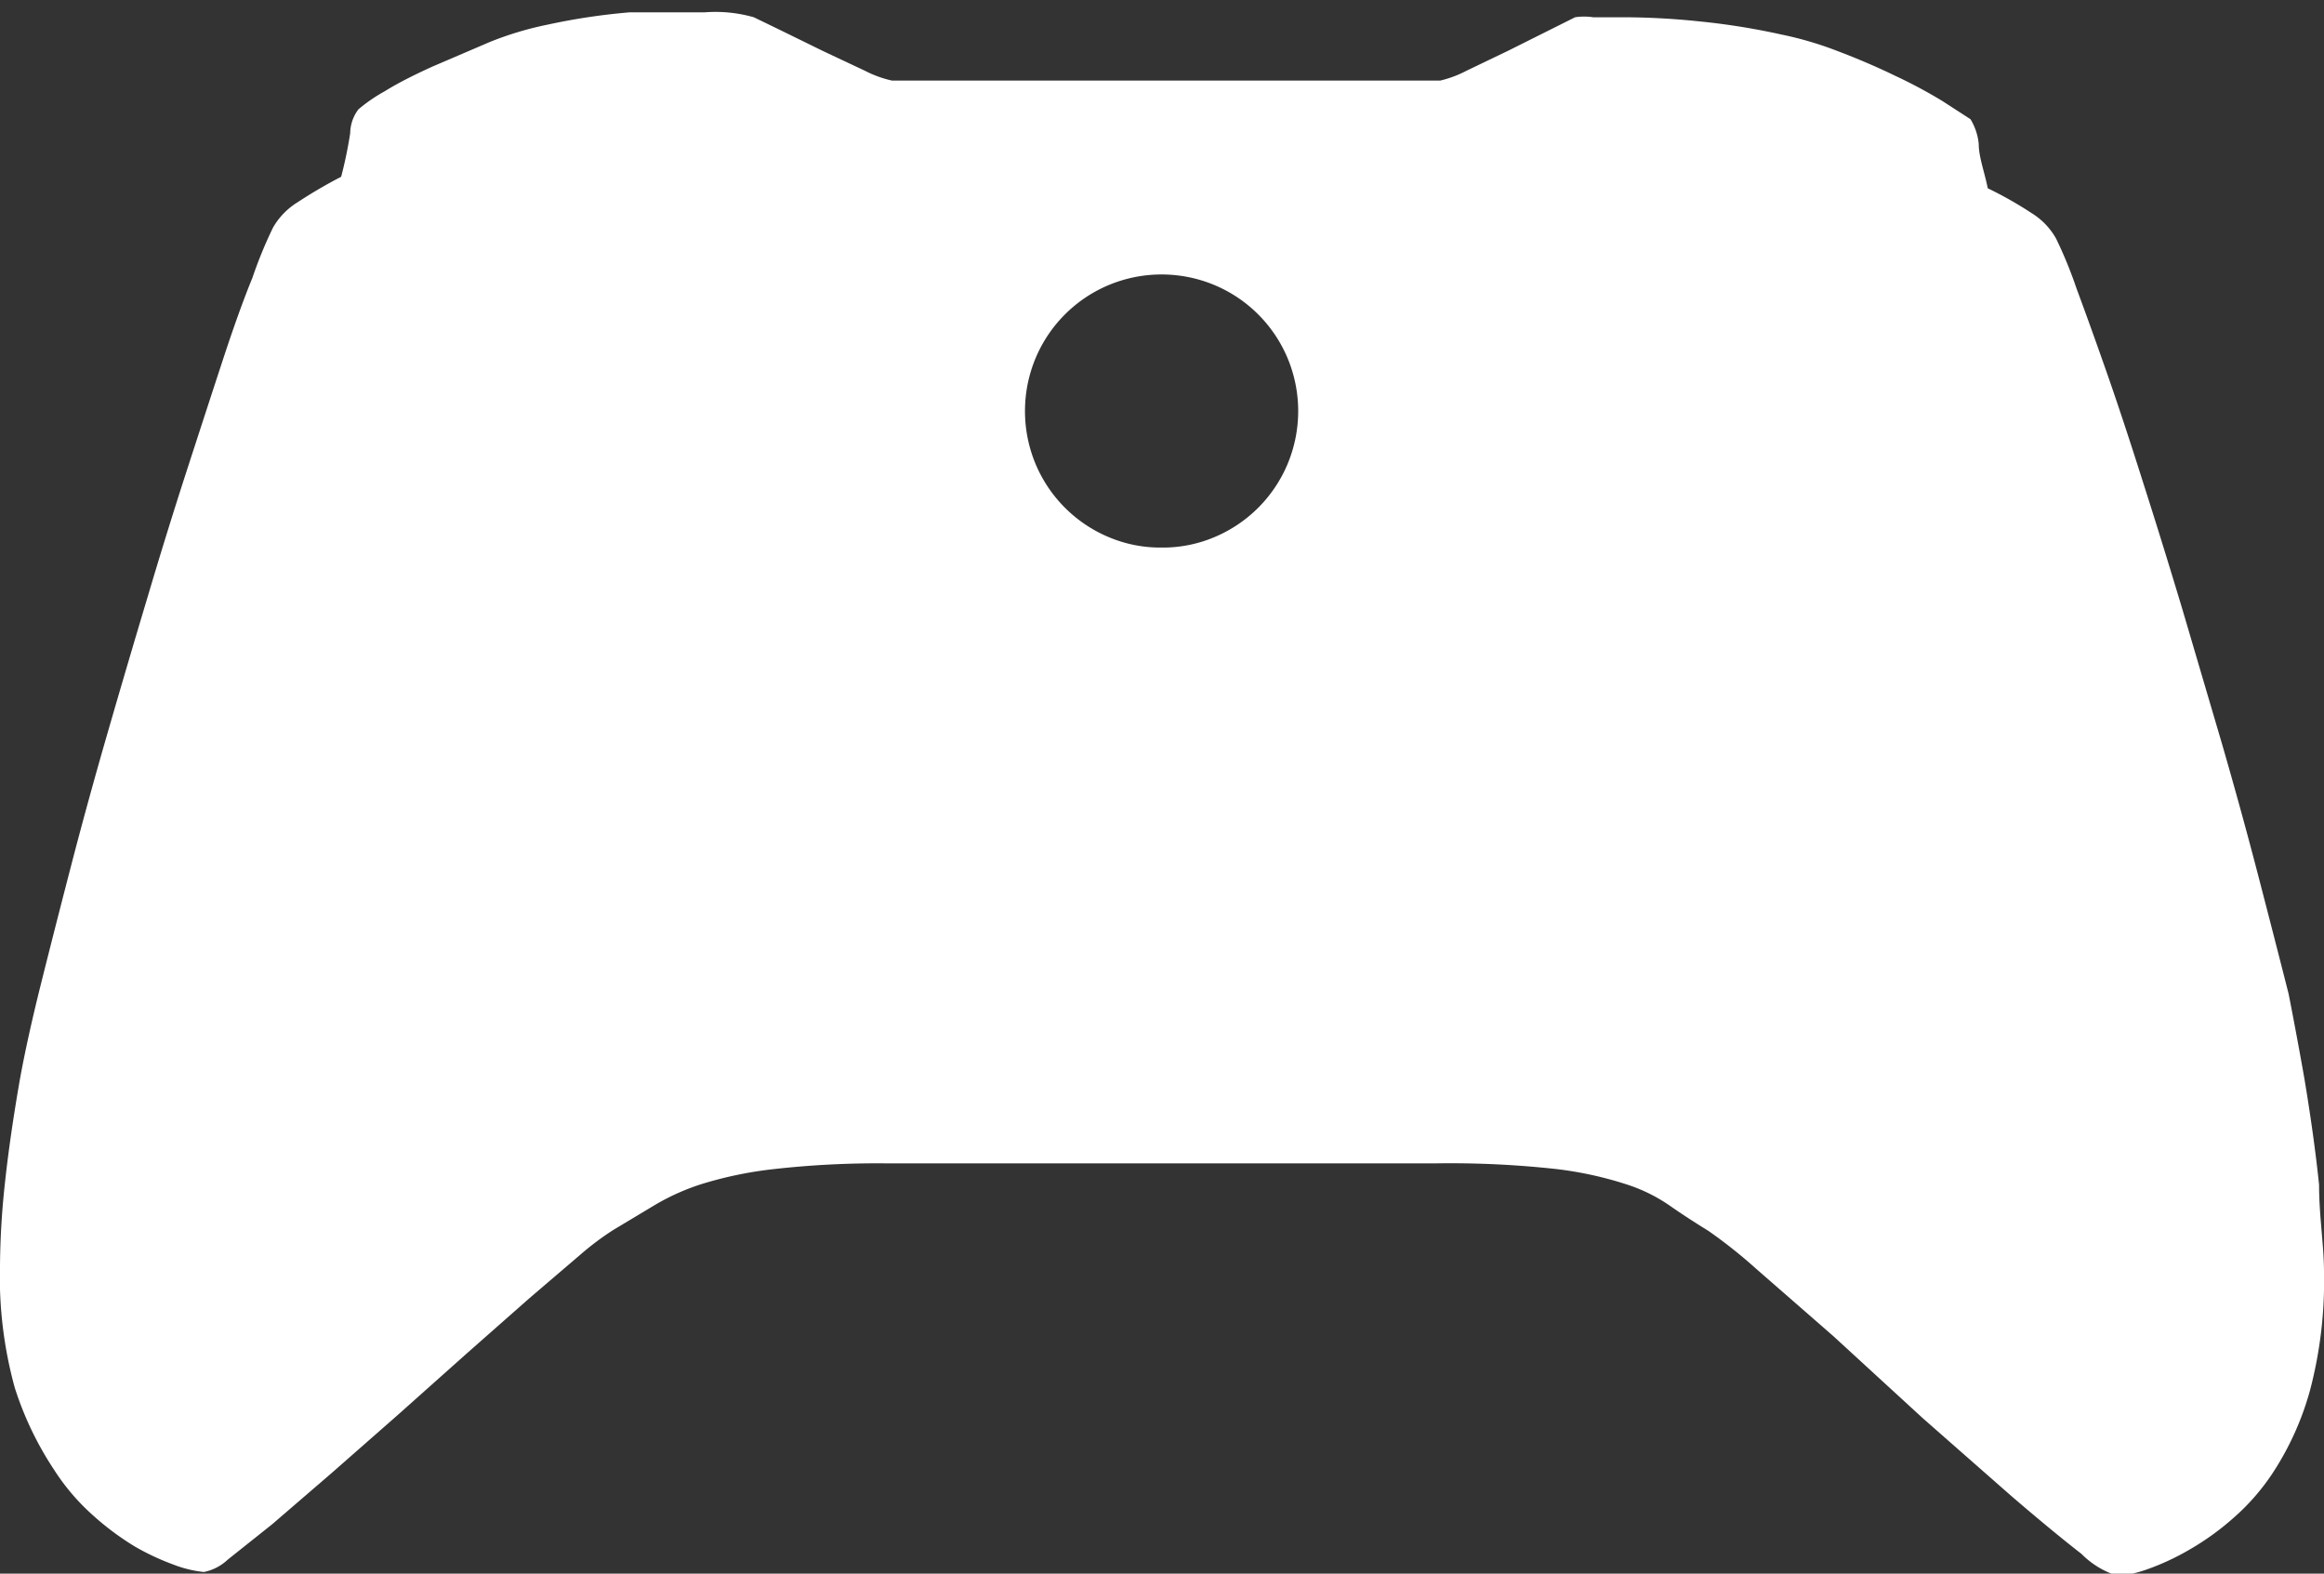 <svg id="Layer_1" data-name="Layer 1" xmlns="http://www.w3.org/2000/svg" viewBox="0 0 28.27 19.14"><rect x="0" y="0" width="28.27" height="19.14" fill="#333333" stroke="none"/><defs><style>.cls-1{fill:#fff;}</style></defs><title>game</title><path class="cls-1" d="M691.33,390.69q0.12,0.72.18,1.3c0,0.38.06,0.74,0.06,1.06a5.21,5.21,0,0,1-.17,1.44,3.55,3.55,0,0,1-.45,1,2.69,2.69,0,0,1-.49.56,3.21,3.21,0,0,1-.53.38,3,3,0,0,1-.49.23,1.62,1.62,0,0,1-.37.09,1.06,1.06,0,0,1-.45-0.27q-0.36-.28-0.86-0.71l-1.07-.94-1.09-1-0.94-.82a6,6,0,0,0-.58-0.46q-0.26-.16-0.46-0.3a2,2,0,0,0-.52-0.26,4.49,4.49,0,0,0-.86-0.19,11.79,11.79,0,0,0-1.48-.07h-6.67a11.27,11.27,0,0,0-1.38.07,4.74,4.74,0,0,0-.87.18,2.76,2.76,0,0,0-.58.26l-0.5.3a3.49,3.49,0,0,0-.4.3l-0.62.53-0.76.67-0.83.74-0.82.72-0.72.62-0.54.43a0.59,0.59,0,0,1-.29.15,1.42,1.42,0,0,1-.37-0.09,3,3,0,0,1-.47-0.22,3.37,3.37,0,0,1-.51-0.38,2.66,2.66,0,0,1-.47-0.55,4,4,0,0,1-.48-1,5.07,5.07,0,0,1-.18-1.49,9.8,9.8,0,0,1,.06-1q0.06-.56.18-1.25,0.09-.5.26-1.18t0.37-1.45q0.2-.77.44-1.6t0.48-1.63q0.24-.81.48-1.55t0.44-1.35q0.2-.61.36-1a5.37,5.37,0,0,1,.25-0.61,0.87,0.87,0,0,1,.3-0.31,5.88,5.88,0,0,1,.53-0.31,5.31,5.31,0,0,0,.11-0.53,0.49,0.49,0,0,1,.1-0.29,1.94,1.94,0,0,1,.32-0.22c0.16-.1.36-0.2,0.58-0.3l0.7-.3a4,4,0,0,1,.7-0.21,7.72,7.72,0,0,1,1-.15q0.51,0,.91,0a1.71,1.71,0,0,1,.6.06l0.33,0.16,0.51,0.25,0.51,0.24a1.35,1.35,0,0,0,.33.12h6.67a1.36,1.36,0,0,0,.32-0.12l0.5-.24,0.5-.25,0.32-.16a0.73,0.73,0,0,1,.22,0l0.38,0a9,9,0,0,1,.91.05,8.47,8.47,0,0,1,1,.16,4.25,4.25,0,0,1,.68.2q0.37,0.14.7,0.3a6,6,0,0,1,.58.31l0.34,0.22a0.71,0.71,0,0,1,.1.3c0,0.16.07,0.34,0.11,0.54a4.68,4.68,0,0,1,.53.3,0.86,0.86,0,0,1,.3.31,5.21,5.21,0,0,1,.25.61q0.16,0.43.36,1t0.45,1.36q0.24,0.75.48,1.55l0.48,1.63q0.24,0.83.44,1.6t0.37,1.44Q691.24,390.18,691.33,390.69Zm-13.9-6.45a1.61,1.61,0,0,0,.65-0.13,1.66,1.66,0,0,0,.88-0.88,1.67,1.67,0,0,0,0-1.3,1.66,1.66,0,0,0-.88-0.88,1.67,1.67,0,0,0-1.3,0,1.66,1.66,0,0,0-.88.88,1.67,1.67,0,0,0,0,1.3,1.66,1.66,0,0,0,.88.88A1.61,1.61,0,0,0,677.43,384.24Z" transform="translate(-663.3 -377.58)"/></svg>